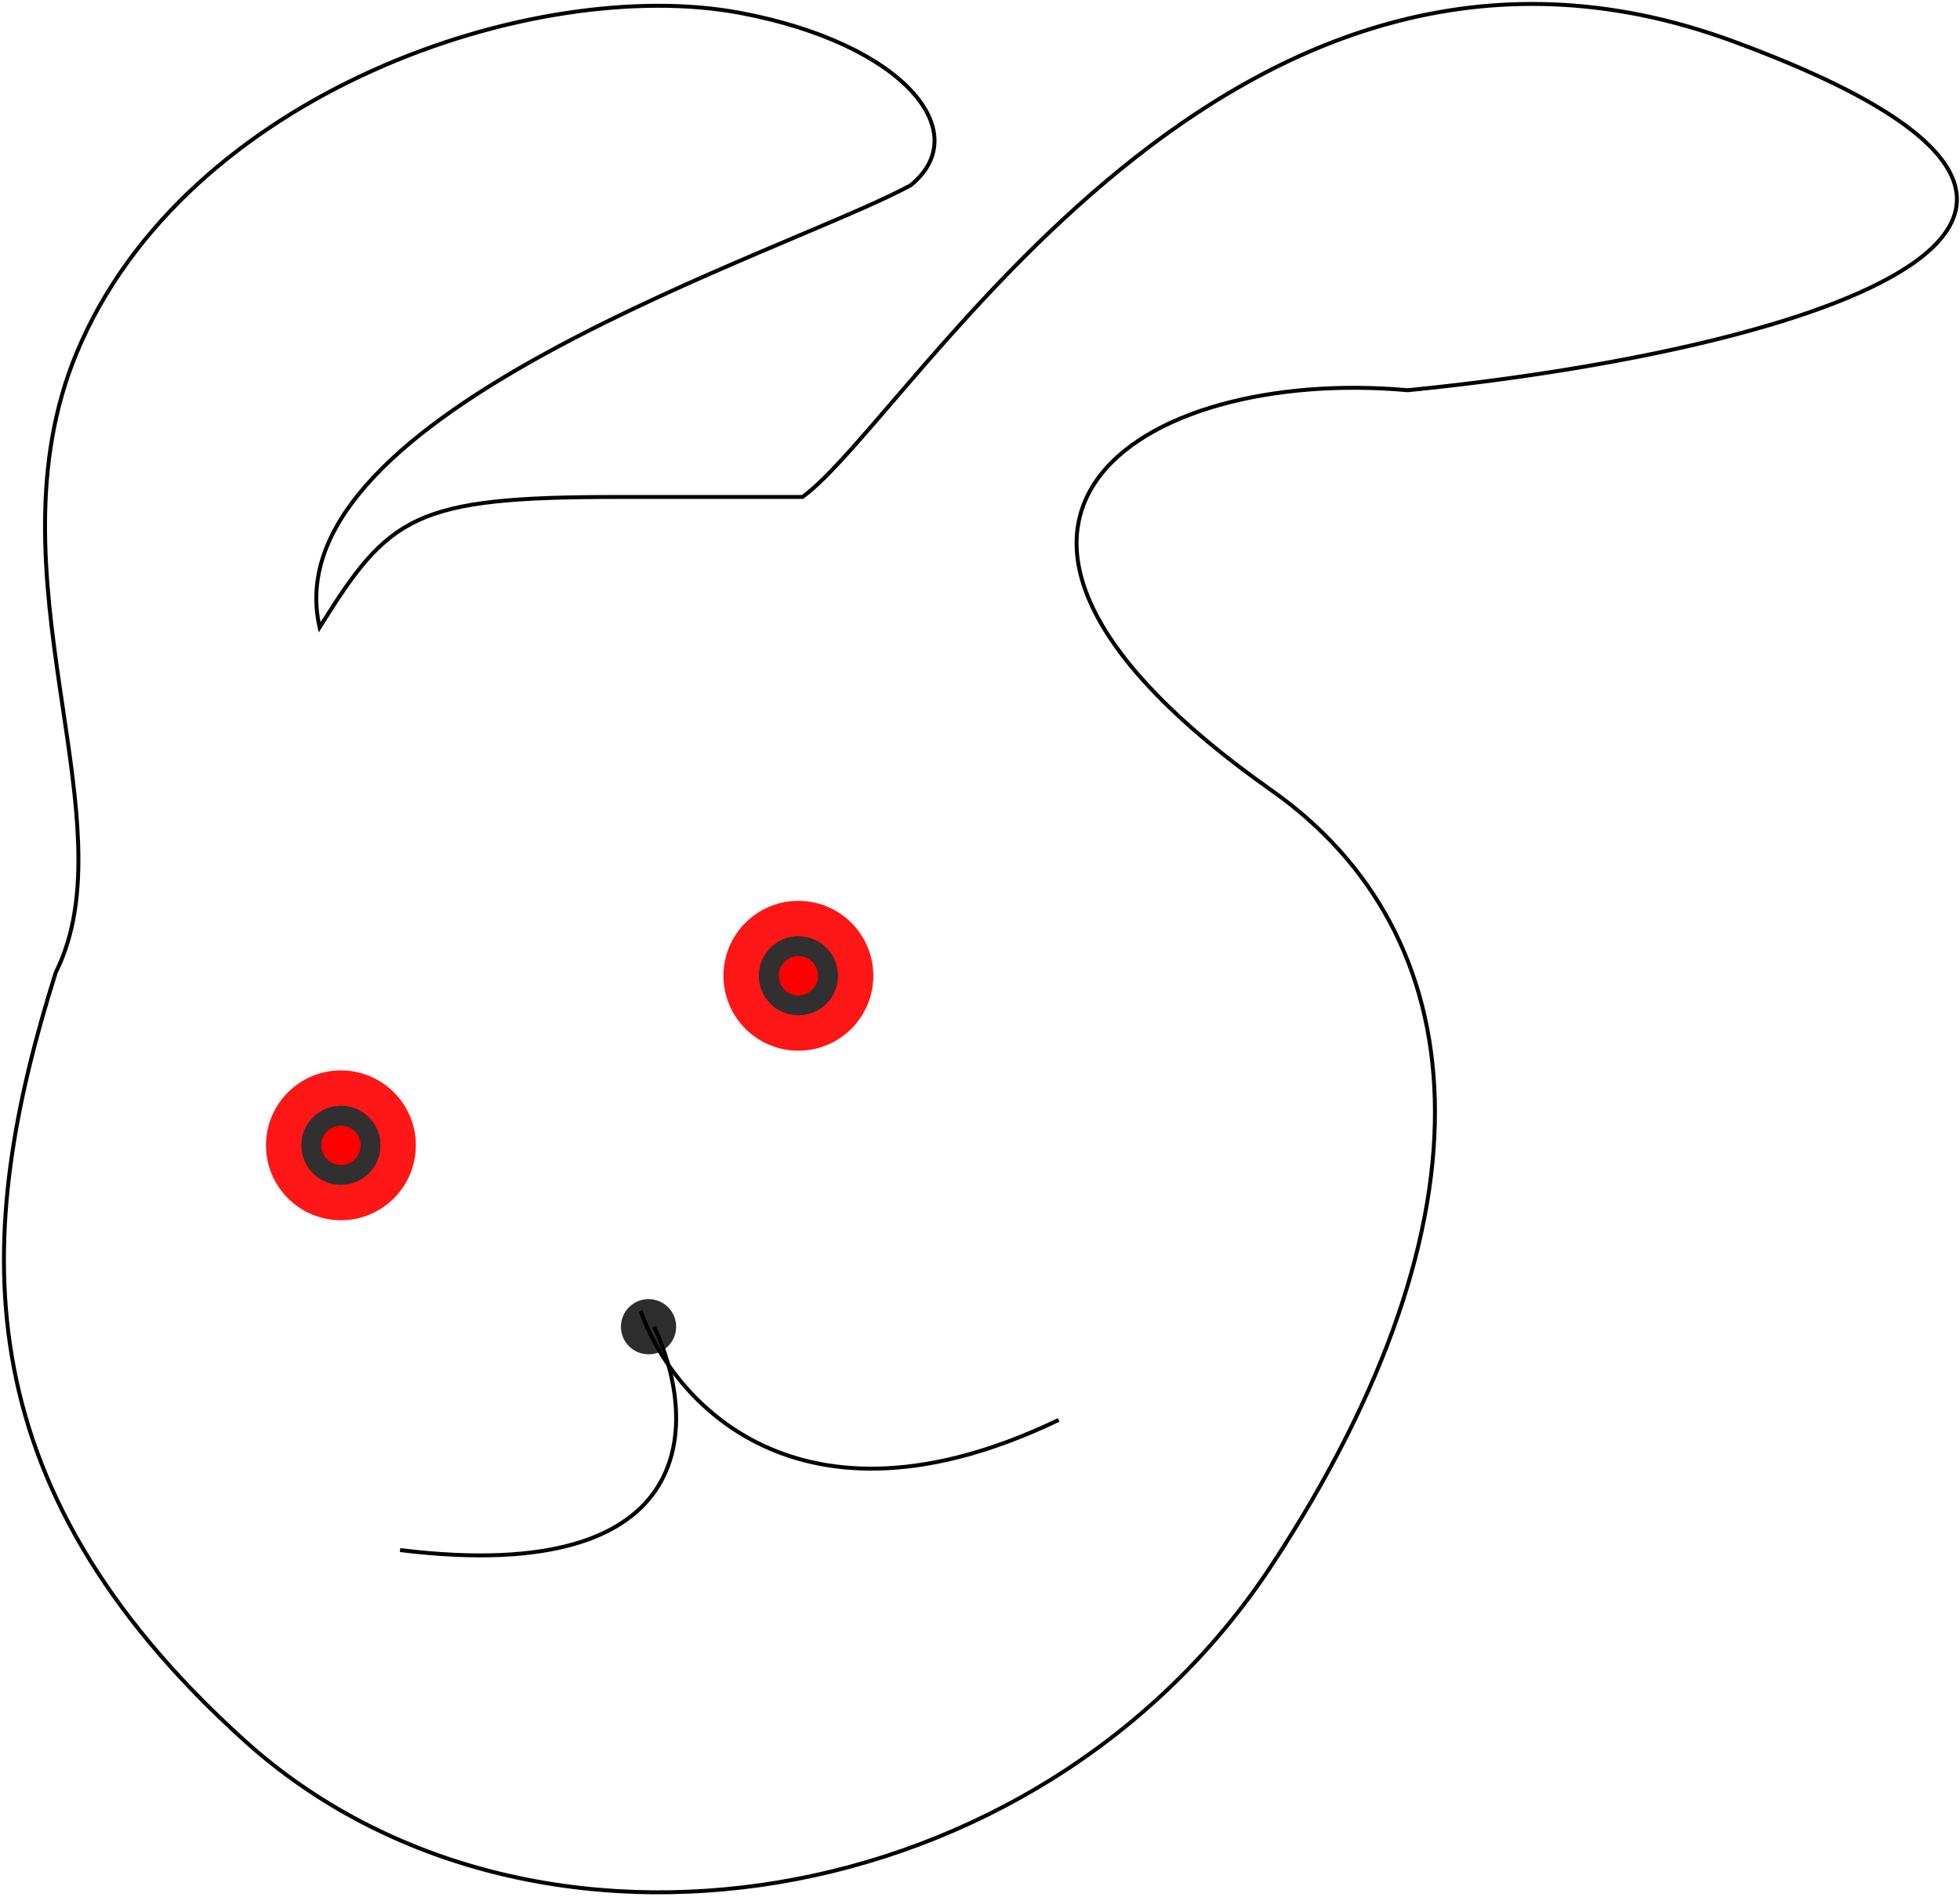 <svg width="497" height="481" viewBox="0 0 497 481" fill="none" xmlns="http://www.w3.org/2000/svg">
<path fill-rule="evenodd" clip-rule="evenodd" d="M216.817 113.59C211.693 119.341 207.344 123.841 203.795 126.438L203.663 126.535L156.5 126.535C130.731 126.535 116.39 127.714 106.286 132.38C96.218 137.029 90.299 145.167 81.475 159.366L80.835 160.396L80.563 159.215C77.359 145.324 83.353 132.374 94.469 120.557C105.585 108.74 121.891 97.98 139.51 88.422C157.136 78.861 176.112 70.484 192.592 63.45C195.783 62.088 198.878 60.777 201.851 59.517C214.229 54.275 224.488 49.929 230.668 46.548C234.676 43.255 236.516 39.469 236.466 35.54C236.417 31.583 234.45 27.385 230.647 23.308C223.036 15.151 208.204 7.633 187.561 3.755C161.81 -1.081 126.744 3.899 94.673 18.361C62.606 32.82 33.609 56.723 19.911 89.656C8.22 117.763 11.693 147.258 15.717 174.663C15.959 176.311 16.203 177.951 16.445 179.583C18.218 191.505 19.926 202.988 20.307 213.692C20.74 225.851 19.464 237.061 14.596 246.827C4.271 279.699 -1.92 311.865 3.513 343.991C8.945 376.114 26.011 408.256 62.321 441.047C134.82 506.519 263.429 485.886 322.031 396.689C351.372 352.031 364.214 312.093 363.322 278.824C362.43 245.576 347.82 218.953 322.161 200.873C298.007 183.852 283.769 168.57 277.107 155.285C270.431 141.97 271.359 130.638 277.568 121.646C283.75 112.692 295.109 106.143 309.129 102.21C323.148 98.277 339.891 96.941 356.947 98.462C380.917 96.088 406.009 92.309 428.174 87.245C450.366 82.175 469.576 75.826 481.793 68.337C487.904 64.59 492.208 60.592 494.29 56.378C496.353 52.202 496.258 47.766 493.464 43.023C490.652 38.249 485.098 33.16 476.222 27.789C467.354 22.422 455.211 16.797 439.276 10.933C375.701 -12.464 323.899 11.197 284.436 43.339C264.702 59.412 248.069 77.595 234.611 93.054C231.875 96.197 229.268 99.229 226.793 102.109C223.185 106.306 219.857 110.178 216.817 113.59ZM283.804 42.564C323.413 10.303 375.585 -13.573 439.622 9.995C455.59 15.871 467.797 21.521 476.739 26.933C485.674 32.34 491.391 37.533 494.326 42.516C497.279 47.529 497.409 52.323 495.186 56.821C492.983 61.282 488.492 65.402 482.315 69.189C469.955 76.767 450.613 83.144 428.397 88.22C406.168 93.299 381.014 97.085 356.998 99.462L356.952 99.466L356.905 99.462C339.934 97.944 323.298 99.274 309.4 103.173C295.49 107.075 284.386 113.531 278.391 122.214C272.423 130.858 271.461 141.793 278.001 154.836C284.556 167.909 298.641 183.075 322.737 200.055C348.656 218.319 363.421 245.237 364.321 278.798C365.221 312.338 352.275 352.477 322.867 397.238C263.972 486.88 134.662 507.724 61.651 441.789C25.206 408.876 8.003 376.541 2.527 344.157C-2.947 311.788 3.304 279.43 13.654 246.49L13.666 246.452L13.684 246.416C18.46 236.853 19.738 225.822 19.308 213.728C18.929 203.084 17.23 191.662 15.456 179.732C15.214 178.1 14.97 176.459 14.727 174.809C10.706 147.42 7.178 117.665 18.988 89.272C32.812 56.034 62.044 31.977 94.262 17.449C126.476 2.924 161.751 -2.11 187.745 2.773C208.499 6.671 223.565 14.252 231.378 22.626C235.287 26.816 237.413 31.241 237.466 35.528C237.52 39.832 235.484 43.9 231.266 47.351L231.23 47.38L231.19 47.402C224.965 50.814 214.622 55.195 202.213 60.45C199.246 61.707 196.16 63.014 192.985 64.369C176.509 71.402 157.569 79.763 139.987 89.301C122.398 98.842 106.204 109.542 95.198 121.242C84.522 132.59 78.79 144.806 81.282 157.784C89.745 144.239 95.754 136.141 105.867 131.472C116.203 126.699 130.769 125.535 156.5 125.535L203.336 125.535C206.765 122.993 211.007 118.609 216.07 112.925C219.107 109.517 222.423 105.658 226.024 101.469C228.5 98.588 231.111 95.552 233.857 92.397C247.325 76.927 264.002 58.692 283.804 42.564Z" fill="black"/>
<path d="M221.449 247.464C221.449 257.957 212.943 266.464 202.449 266.464C191.956 266.464 183.449 257.957 183.449 247.464C183.449 236.971 191.956 228.464 202.449 228.464C212.943 228.464 221.449 236.971 221.449 247.464Z" fill="#FF1616"/>
<path d="M105.449 290.464C105.449 300.957 96.943 309.464 86.449 309.464C75.956 309.464 67.449 300.957 67.449 290.464C67.449 279.971 75.956 271.464 86.449 271.464C96.943 271.464 105.449 279.971 105.449 290.464Z" fill="#FF1616"/>
<path d="M212.449 247.464C212.449 252.987 207.972 257.464 202.449 257.464C196.926 257.464 192.449 252.987 192.449 247.464C192.449 241.941 196.926 237.464 202.449 237.464C207.972 237.464 212.449 241.941 212.449 247.464Z" fill="#262424"/>
<path d="M212.449 247.464C212.449 252.987 207.972 257.464 202.449 257.464C196.926 257.464 192.449 252.987 192.449 247.464C192.449 241.941 196.926 237.464 202.449 237.464C207.972 237.464 212.449 241.941 212.449 247.464Z" fill="#312F2F"/>
<path d="M96.449 290.464C96.449 295.987 91.972 300.464 86.449 300.464C80.926 300.464 76.449 295.987 76.449 290.464C76.449 284.941 80.926 280.464 86.449 280.464C91.972 280.464 96.449 284.941 96.449 290.464Z" fill="#262424"/>
<path d="M96.449 290.464C96.449 295.987 91.972 300.464 86.449 300.464C80.926 300.464 76.449 295.987 76.449 290.464C76.449 284.941 80.926 280.464 86.449 280.464C91.972 280.464 96.449 284.941 96.449 290.464Z" fill="#312F2F"/>
<path d="M207.449 247.464C207.449 244.702 205.211 242.464 202.449 242.464C199.688 242.464 197.449 244.702 197.449 247.464C197.449 250.225 199.688 252.464 202.449 252.464C205.211 252.464 207.449 250.225 207.449 247.464Z" fill="#262424"/>
<path d="M207.449 247.464C207.449 244.702 205.211 242.464 202.449 242.464C199.688 242.464 197.449 244.702 197.449 247.464C197.449 250.225 199.688 252.464 202.449 252.464C205.211 252.464 207.449 250.225 207.449 247.464Z" fill="#FF0000"/>
<path d="M91.449 290.464C91.449 287.702 89.211 285.464 86.449 285.464C83.688 285.464 81.449 287.702 81.449 290.464C81.449 293.225 83.688 295.464 86.449 295.464C89.211 295.464 91.449 293.225 91.449 290.464Z" fill="#262424"/>
<path d="M91.449 290.464C91.449 287.702 89.211 285.464 86.449 285.464C83.688 285.464 81.449 287.702 81.449 290.464C81.449 293.225 83.688 295.464 86.449 295.464C89.211 295.464 91.449 293.225 91.449 290.464Z" fill="#FF0000"/>
<path d="M171.449 336.464C171.449 340.33 168.315 343.464 164.449 343.464C160.583 343.464 157.449 340.33 157.449 336.464C157.449 332.598 160.583 329.464 164.449 329.464C168.315 329.464 171.449 332.598 171.449 336.464Z" fill="#2D2D2D"/>
<path fill-rule="evenodd" clip-rule="evenodd" d="M166.459 376.675C174.073 364.396 170.828 348.055 165.396 336.679L166.299 336.248C171.782 347.731 175.195 364.485 167.309 377.202C159.398 389.96 140.296 398.386 101.388 393.609L101.51 392.617C140.317 397.381 158.871 388.912 166.459 376.675Z" fill="black"/>
<path fill-rule="evenodd" clip-rule="evenodd" d="M193.317 367.08C175.916 358.936 165.886 343.959 161.977 332.627L162.922 332.301C166.761 343.428 176.63 358.166 193.741 366.174C210.831 374.173 235.233 375.5 268.233 359.655L268.666 360.556C235.462 376.499 210.739 375.234 193.317 367.08Z" fill="black"/>
</svg>
